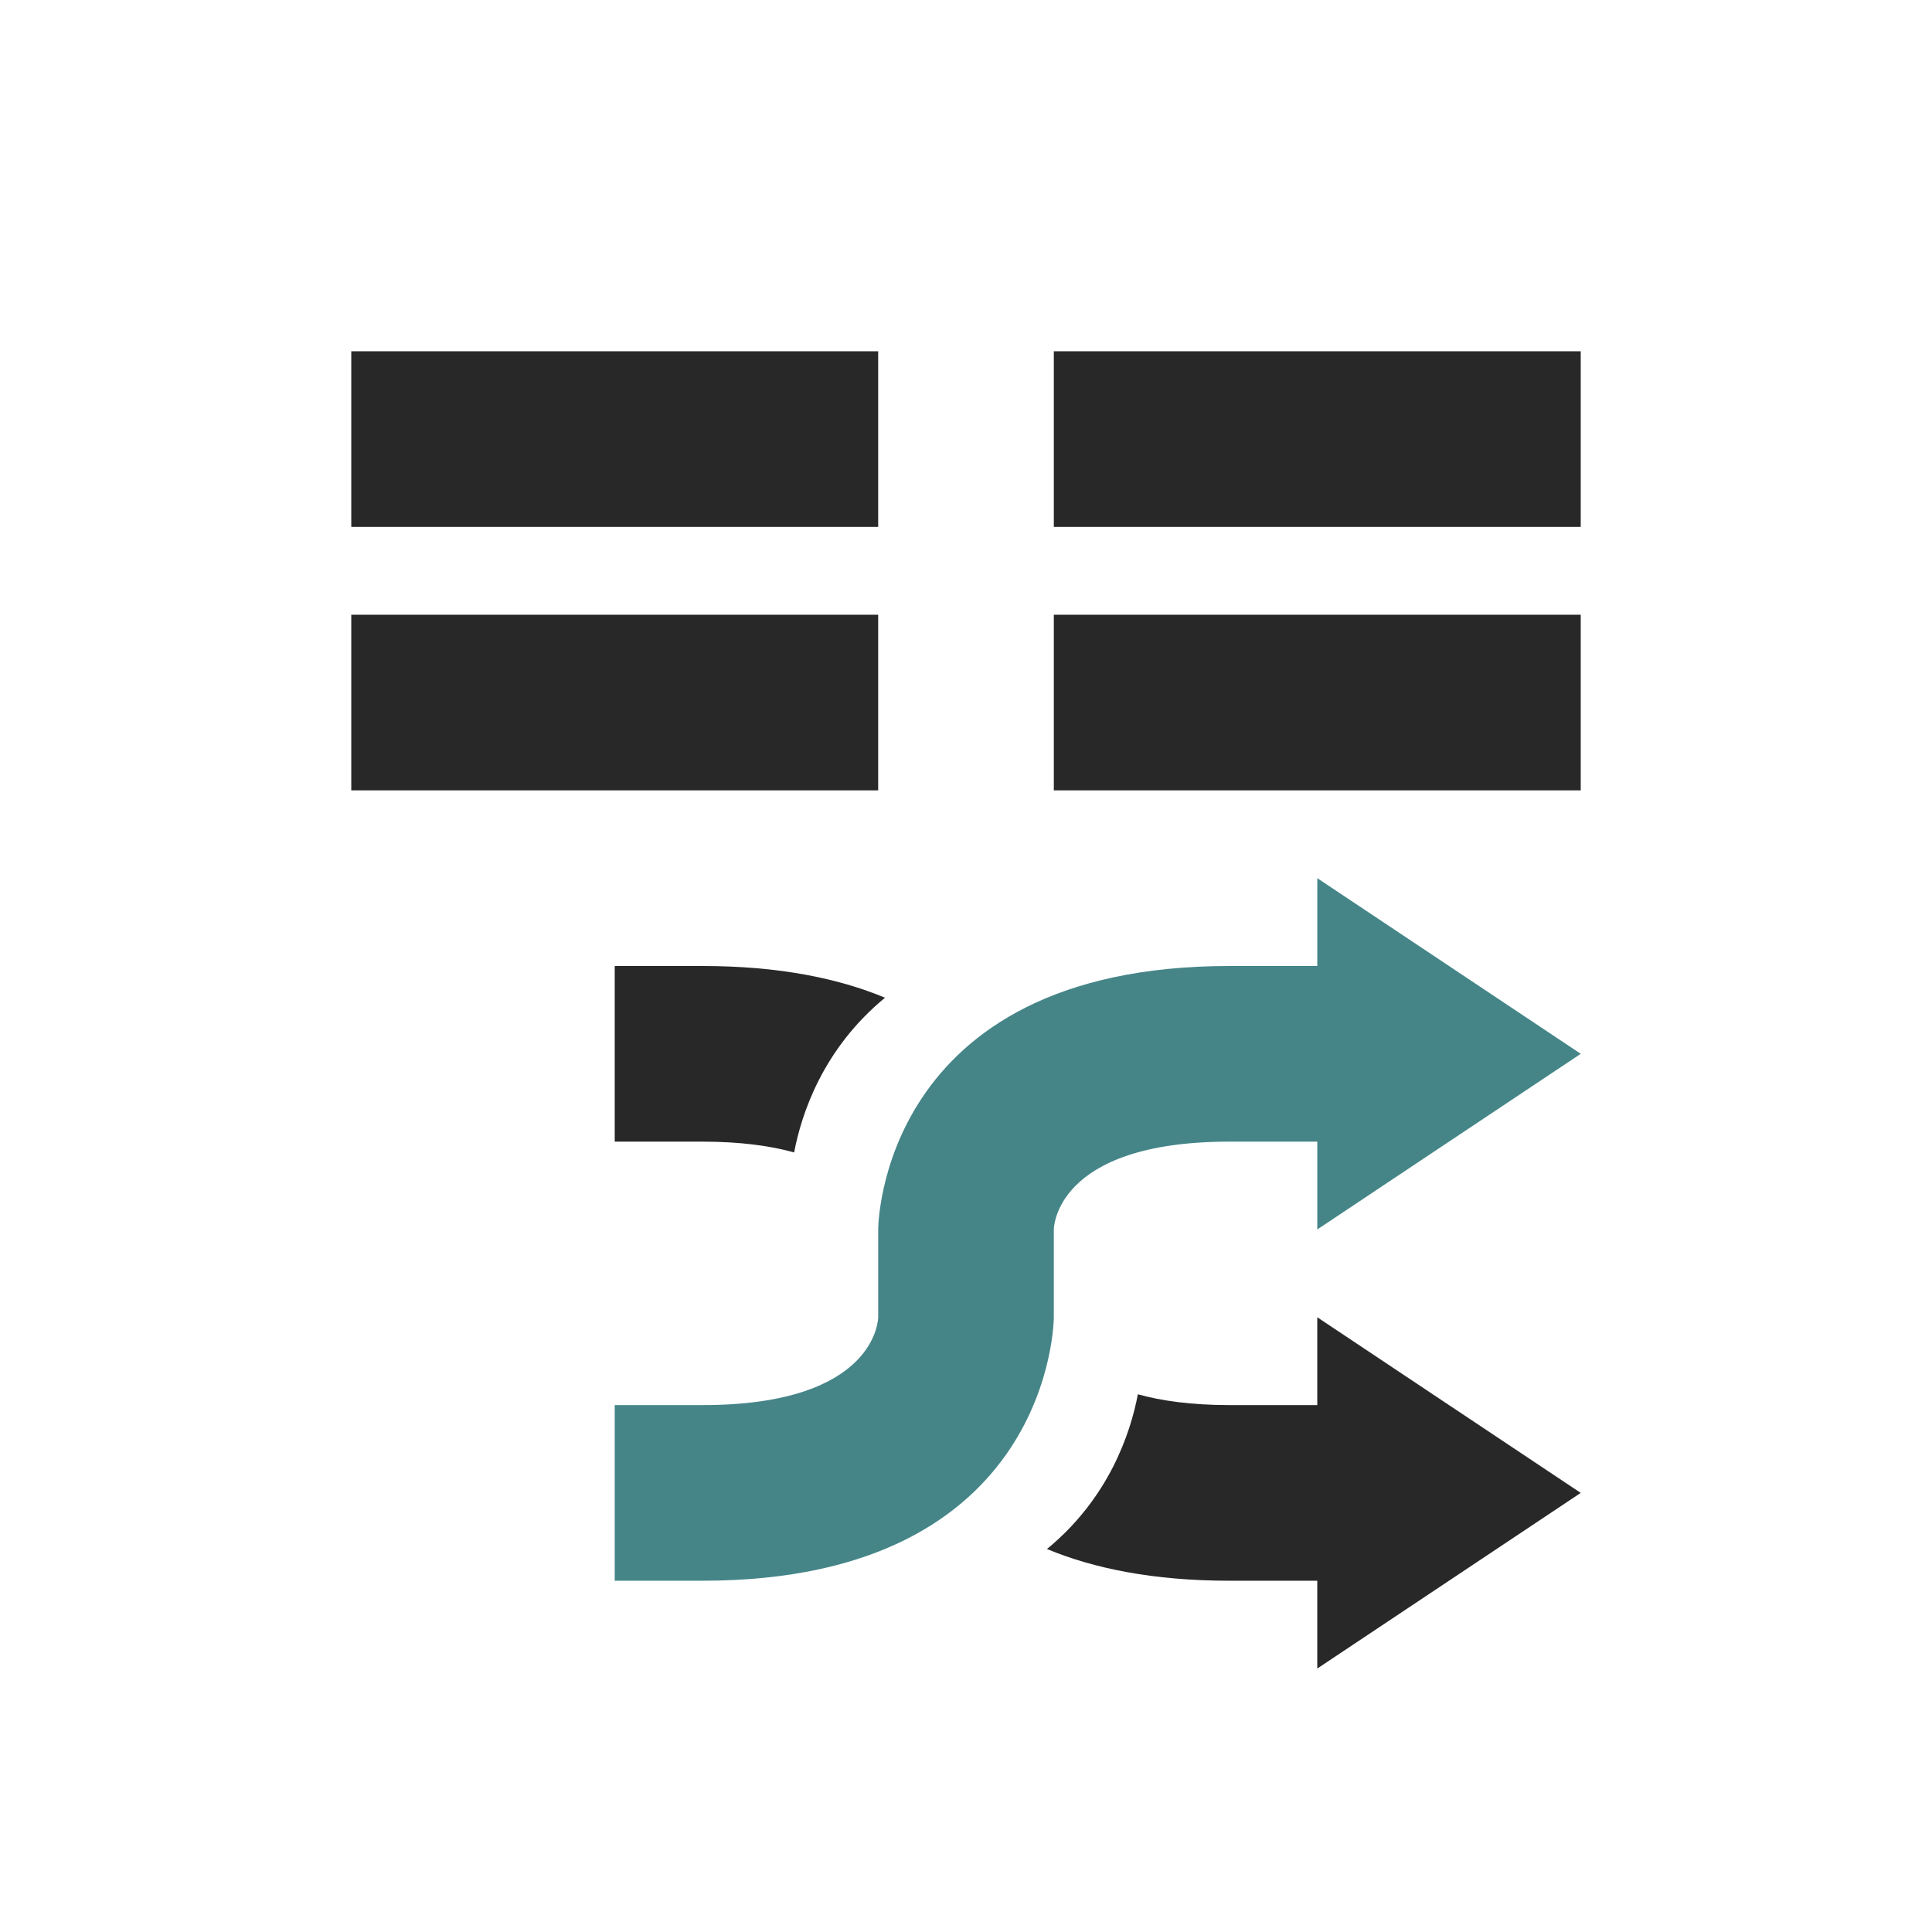 <svg width="22" height="22" version="1.1" xmlns="http://www.w3.org/2000/svg">
  <defs>
    <style id="current-color-scheme" type="text/css">.ColorScheme-Text { color:#282828; } .ColorScheme-Highlight { color:#458588; }</style>
  </defs>
  <path class="ColorScheme-Text" d="m4 4v2h6v-2zm8 0v2h6v-2zm-8 3v2h6v-2zm8 0v2h6v-2zm-5 4v2h1c0.436 0 0.776 0.049 1.043 0.123 0.083-0.439 0.327-1.18 1.035-1.762-0.532-0.221-1.211-0.361-2.078-0.361h-1zm8 4v1h-1c-0.436 0-0.776-0.049-1.043-0.123-0.083 0.439-0.327 1.18-1.035 1.762 0.532 0.221 1.211 0.361 2.078 0.361h1v1l3-2-3-2z" fill="currentColor"/>
  <path class="ColorScheme-Highlight" d="m15 10 3 2-3 2v-1h-1c-2 0-2 1-2 1v1s-4e-6 3-4 3h-1v-2h1c2 0 2-1 2-1v-1s4e-6 -3 4-3h1z" fill="currentColor"/>
</svg>
